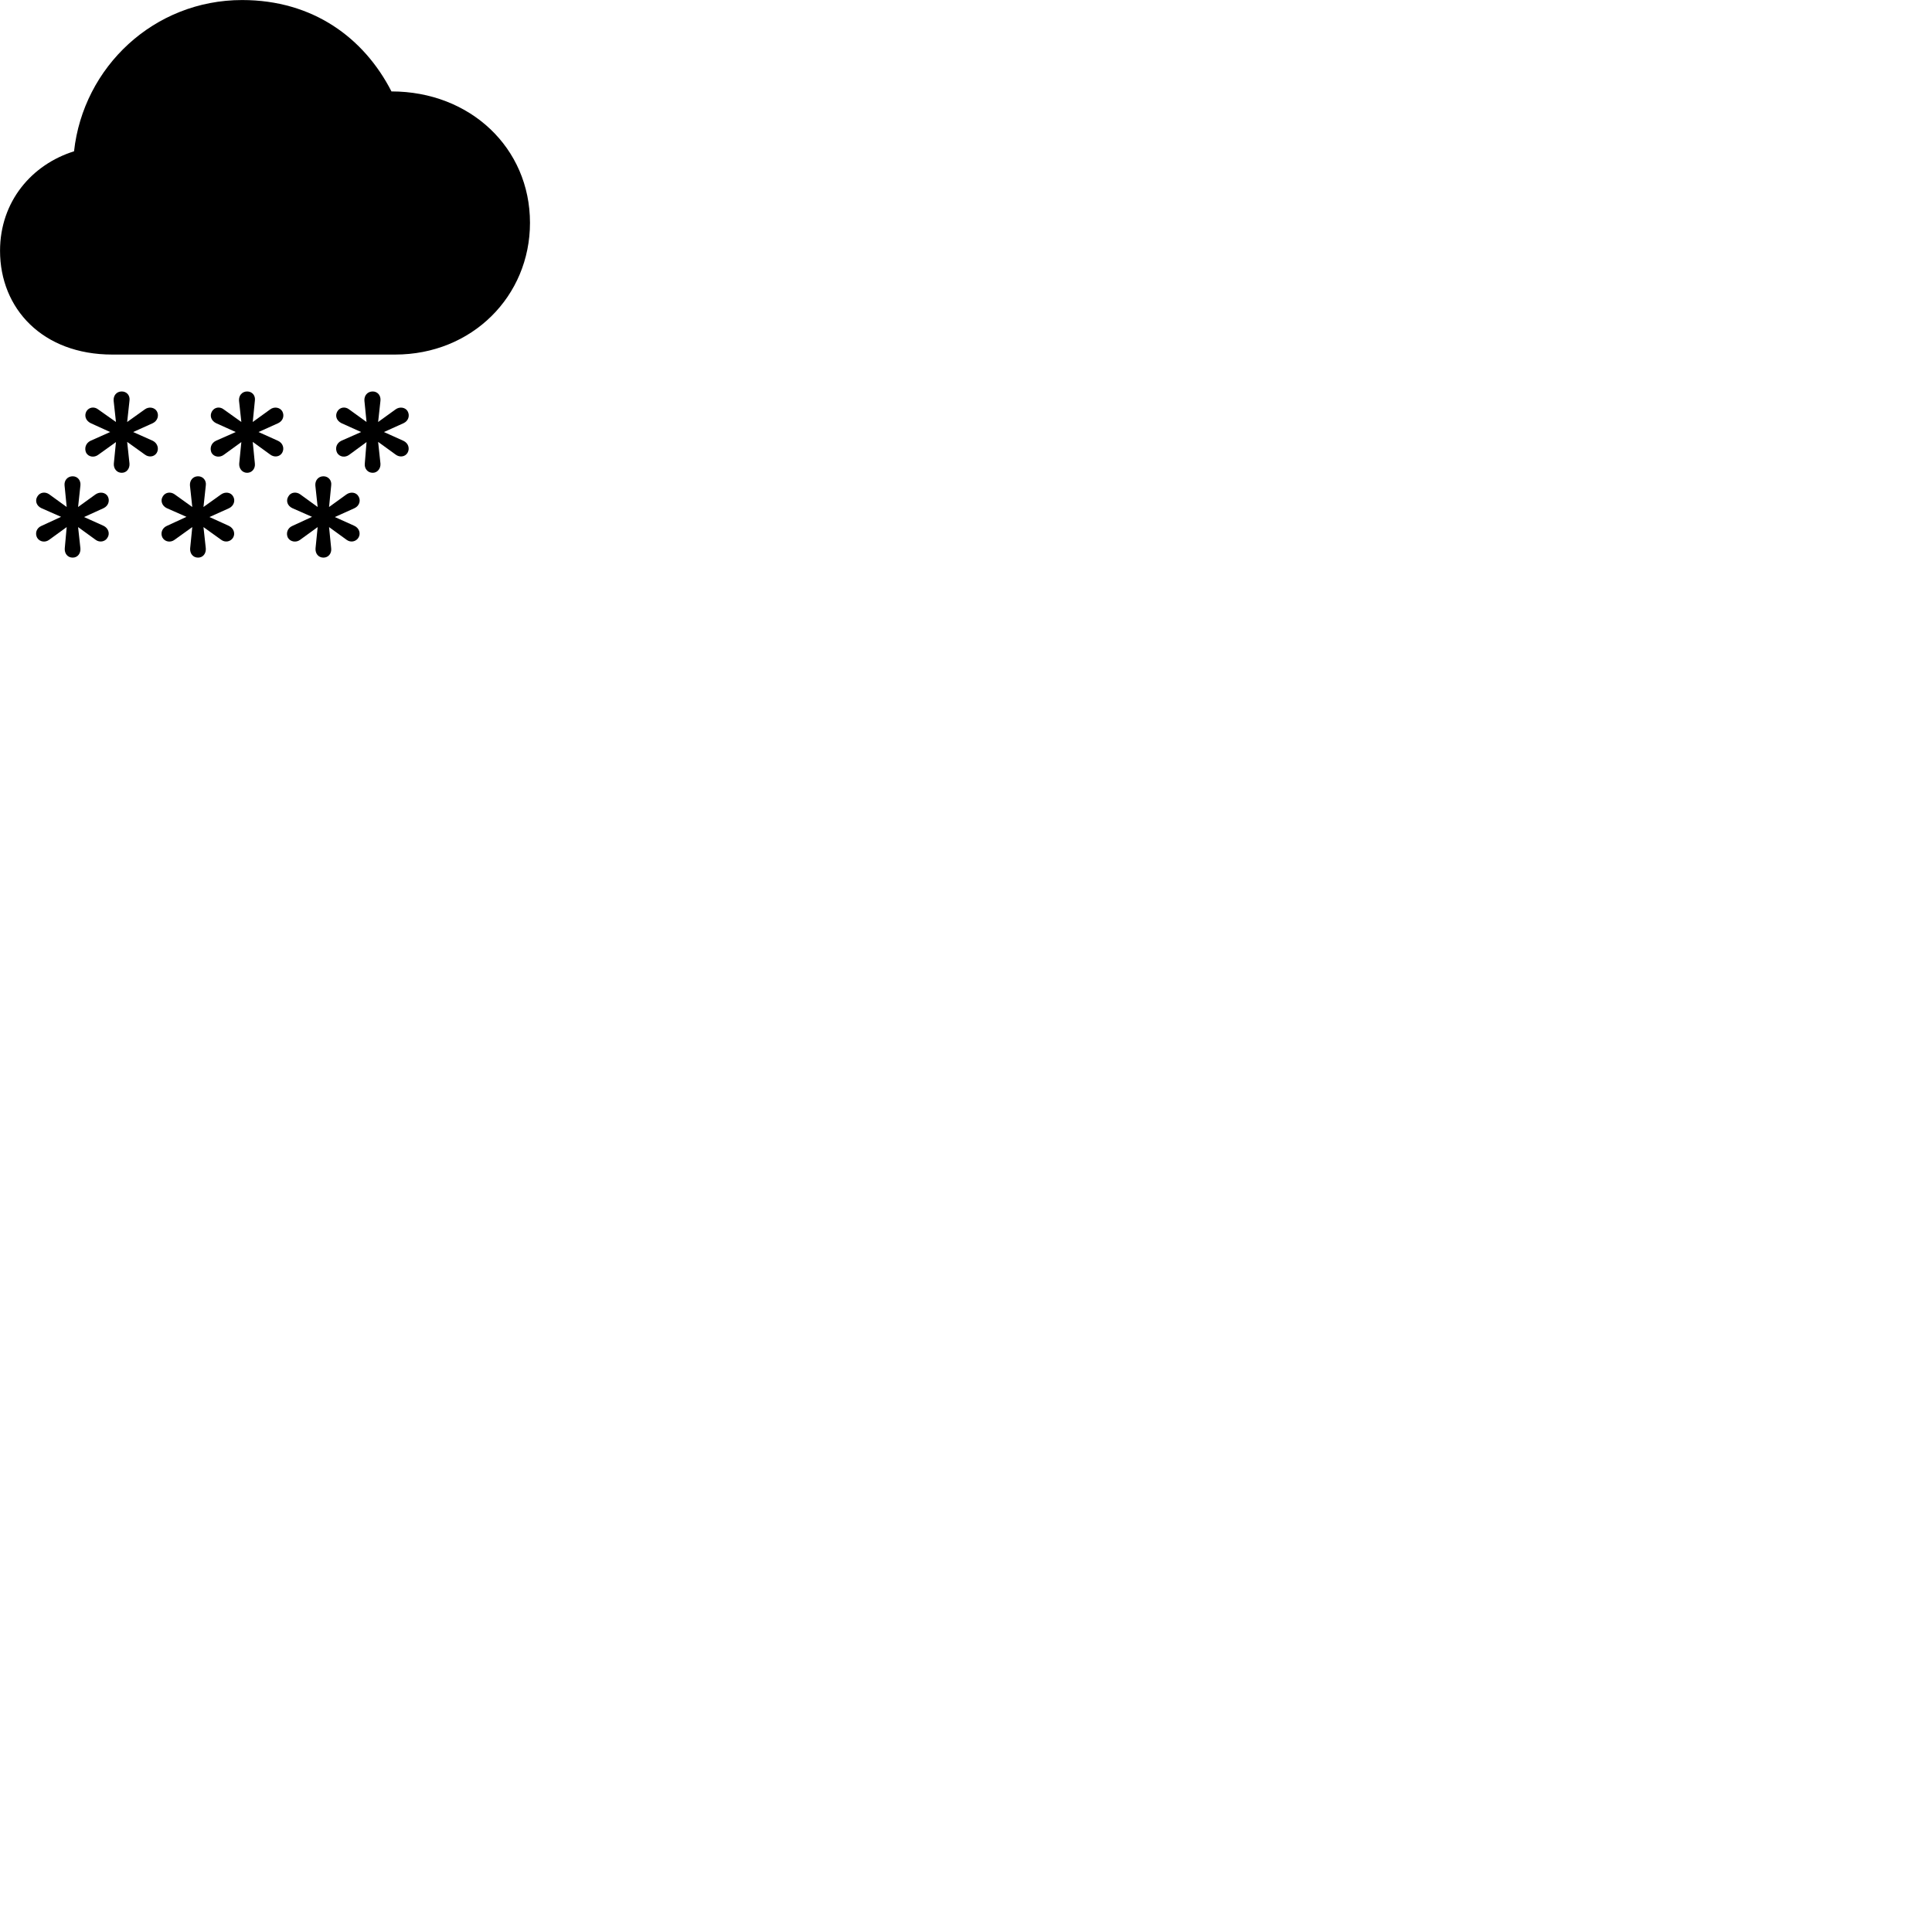 
        <svg xmlns="http://www.w3.org/2000/svg" viewBox="0 0 100 100">
            <path d="M5.812 18.352H20.452C24.432 18.352 27.432 15.332 27.432 11.532C27.432 7.652 24.332 4.732 20.262 4.732C18.842 1.962 16.202 0.002 12.532 0.002C7.972 0.002 4.312 3.462 3.832 7.832C1.652 8.512 0.002 10.422 0.002 12.982C0.002 15.972 2.202 18.352 5.812 18.352ZM6.302 24.472C6.562 24.472 6.722 24.242 6.702 23.992L6.582 22.872L7.502 23.532C7.702 23.682 7.982 23.652 8.112 23.442C8.242 23.222 8.152 22.932 7.902 22.812L6.892 22.362L7.912 21.902C8.152 21.782 8.242 21.512 8.122 21.292C8.002 21.082 7.702 21.032 7.492 21.192L6.582 21.842L6.702 20.742C6.742 20.472 6.562 20.262 6.302 20.262C6.032 20.262 5.862 20.472 5.882 20.742L6.002 21.842L5.082 21.192C4.882 21.032 4.602 21.072 4.472 21.292C4.352 21.512 4.432 21.772 4.692 21.902L5.702 22.362L4.692 22.812C4.432 22.932 4.352 23.212 4.462 23.442C4.592 23.662 4.882 23.692 5.082 23.542L6.002 22.882L5.892 23.992C5.872 24.242 6.032 24.472 6.302 24.472ZM12.792 24.472C13.052 24.472 13.222 24.242 13.192 23.992L13.082 22.872L13.992 23.532C14.192 23.682 14.472 23.652 14.602 23.442C14.732 23.222 14.652 22.932 14.382 22.812L13.382 22.362L14.402 21.902C14.652 21.782 14.732 21.512 14.612 21.292C14.492 21.082 14.192 21.032 13.982 21.192L13.082 21.842L13.192 20.742C13.232 20.472 13.052 20.262 12.792 20.262C12.532 20.262 12.352 20.472 12.372 20.742L12.492 21.842L11.582 21.192C11.382 21.032 11.102 21.072 10.972 21.292C10.842 21.512 10.922 21.772 11.182 21.902L12.202 22.362L11.182 22.812C10.922 22.932 10.842 23.212 10.952 23.442C11.082 23.662 11.382 23.692 11.582 23.542L12.492 22.882L12.382 23.992C12.362 24.242 12.532 24.472 12.792 24.472ZM19.292 24.472C19.542 24.472 19.712 24.242 19.692 23.992L19.572 22.872L20.482 23.532C20.682 23.682 20.962 23.652 21.092 23.442C21.222 23.222 21.142 22.932 20.872 22.812L19.872 22.362L20.892 21.902C21.142 21.782 21.222 21.512 21.102 21.292C20.992 21.082 20.682 21.032 20.472 21.192L19.572 21.842L19.692 20.742C19.722 20.472 19.542 20.262 19.292 20.262C19.022 20.262 18.842 20.472 18.862 20.742L18.972 21.842L18.072 21.192C17.872 21.032 17.592 21.072 17.462 21.292C17.332 21.512 17.412 21.772 17.672 21.902L18.692 22.362L17.672 22.812C17.412 22.932 17.332 23.212 17.452 23.442C17.582 23.662 17.872 23.692 18.072 23.542L18.972 22.882L18.882 23.992C18.852 24.242 19.022 24.472 19.292 24.472ZM3.762 28.862C4.022 28.862 4.182 28.642 4.162 28.382L4.042 27.282L4.952 27.942C5.152 28.092 5.442 28.042 5.562 27.832C5.702 27.622 5.612 27.332 5.352 27.212L4.352 26.762L5.362 26.302C5.612 26.182 5.692 25.912 5.582 25.702C5.462 25.472 5.152 25.442 4.942 25.592L4.042 26.242L4.162 25.132C4.192 24.872 4.022 24.652 3.762 24.652C3.492 24.652 3.312 24.872 3.342 25.132L3.452 26.242L2.542 25.582C2.342 25.442 2.062 25.472 1.932 25.702C1.802 25.912 1.882 26.182 2.142 26.302L3.162 26.752L2.142 27.222C1.882 27.332 1.802 27.612 1.922 27.832C2.052 28.052 2.342 28.092 2.542 27.942L3.452 27.282L3.352 28.382C3.332 28.642 3.492 28.862 3.762 28.862ZM10.252 28.862C10.512 28.862 10.672 28.642 10.652 28.382L10.532 27.282L11.452 27.942C11.652 28.092 11.932 28.042 12.062 27.832C12.192 27.622 12.102 27.332 11.832 27.212L10.842 26.762L11.862 26.302C12.102 26.182 12.192 25.912 12.072 25.702C11.952 25.472 11.652 25.442 11.442 25.592L10.532 26.242L10.652 25.132C10.692 24.872 10.512 24.652 10.252 24.652C9.982 24.652 9.812 24.872 9.832 25.132L9.952 26.242L9.032 25.582C8.832 25.442 8.552 25.472 8.422 25.702C8.292 25.912 8.382 26.182 8.632 26.302L9.652 26.752L8.632 27.222C8.382 27.332 8.292 27.612 8.412 27.832C8.542 28.052 8.832 28.092 9.032 27.942L9.952 27.282L9.842 28.382C9.822 28.642 9.982 28.862 10.252 28.862ZM16.742 28.862C17.002 28.862 17.172 28.642 17.142 28.382L17.032 27.282L17.942 27.942C18.142 28.092 18.422 28.042 18.552 27.832C18.682 27.622 18.602 27.332 18.332 27.212L17.332 26.762L18.352 26.302C18.602 26.182 18.682 25.912 18.562 25.702C18.442 25.472 18.142 25.442 17.932 25.592L17.032 26.242L17.142 25.132C17.182 24.872 17.002 24.652 16.742 24.652C16.472 24.652 16.302 24.872 16.322 25.132L16.442 26.242L15.532 25.582C15.332 25.442 15.042 25.472 14.922 25.702C14.792 25.912 14.872 26.182 15.132 26.302L16.152 26.752L15.132 27.222C14.872 27.332 14.792 27.612 14.902 27.832C15.032 28.052 15.332 28.092 15.532 27.942L16.442 27.282L16.332 28.382C16.312 28.642 16.472 28.862 16.742 28.862Z" />
        </svg>
    
